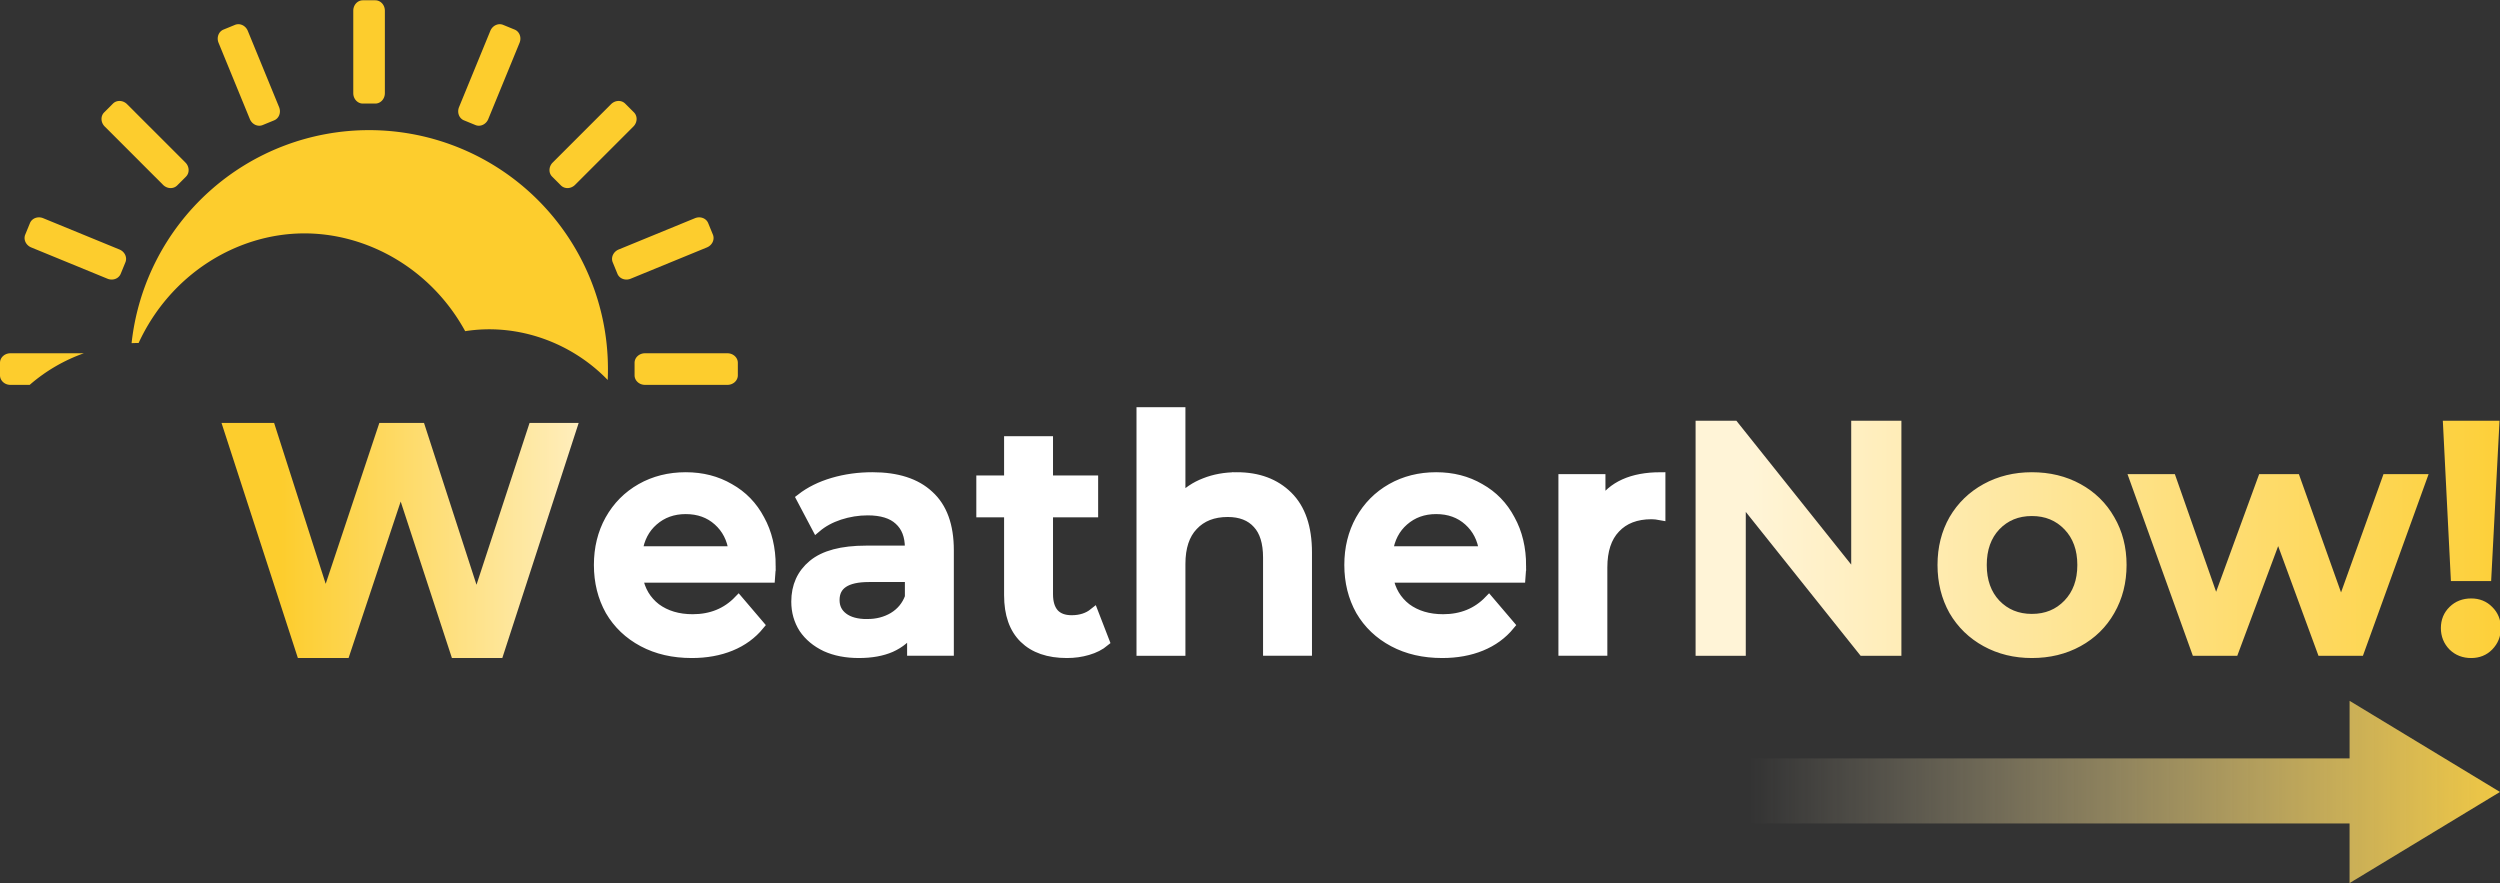 <?xml version="1.0" encoding="UTF-8" standalone="no"?>
<!-- Created with Inkscape (http://www.inkscape.org/) -->

<svg
   width="130.636mm"
   height="46.145mm"
   viewBox="0 0 130.636 46.145"
   version="1.1"
   id="svg1"
   xml:space="preserve"
   xmlns:xlink="http://www.w3.org/1999/xlink"
   xmlns="http://www.w3.org/2000/svg"
   xmlns:svg="http://www.w3.org/2000/svg"><rect x="0" y="0" width="130.636" height="46.145" fill="#333333" stroke="none"/><defs
     id="defs1"><linearGradient
       id="linearGradient9"><stop
         style="stop-color:#fdcd2d;stop-opacity:1"
         offset="0"
         id="stop8" /><stop
         style="stop-color:#fff4d7;stop-opacity:1"
         offset="1"
         id="stop9" /></linearGradient><linearGradient
       id="linearGradient7"><stop
         style="stop-color:#fff4d7;stop-opacity:1"
         offset="0"
         id="stop6" /><stop
         style="stop-color:#fdcd2d;stop-opacity:1"
         offset="1"
         id="stop7" /></linearGradient><linearGradient
       id="linearGradient5"><stop
         style="stop-color:#fff4d7;stop-opacity:1"
         offset="0"
         id="stop4" /><stop
         style="stop-color:#fdcd2d;stop-opacity:1"
         offset="1"
         id="stop5" /></linearGradient><linearGradient
       id="linearGradient124"><stop
         style="stop-color:#fff4d7;stop-opacity:0"
         offset="0"
         id="stop124" /><stop
         style="stop-color:#fdd03b;stop-opacity:1"
         offset="1"
         id="stop125" /></linearGradient><linearGradient
       xlink:href="#linearGradient5"
       id="linearGradient109"
       x1="130.639"
       y1="68.036"
       x2="173.141"
       y2="68.036"
       gradientUnits="userSpaceOnUse" /><linearGradient
       xlink:href="#linearGradient7"
       id="linearGradient111"
       x1="130.639"
       y1="68.036"
       x2="173.141"
       y2="68.036"
       gradientUnits="userSpaceOnUse" /><linearGradient
       xlink:href="#linearGradient9"
       id="linearGradient113"
       x1="53.04"
       y1="67.982"
       x2="71.699"
       y2="67.982"
       gradientUnits="userSpaceOnUse" /><linearGradient
       xlink:href="#linearGradient9"
       id="linearGradient118"
       x1="53.04"
       y1="67.982"
       x2="71.699"
       y2="67.982"
       gradientUnits="userSpaceOnUse" /><linearGradient
       xlink:href="#linearGradient124"
       id="linearGradient125"
       x1="129.225"
       y1="81.822"
       x2="171.364"
       y2="81.822"
       gradientUnits="userSpaceOnUse" /></defs><g
     id="layer1"
     transform="translate(-37.802,-9.74)"><path
       id="path20"
       style="fill:#fdcd2d;stroke-width:3.3;stroke-linecap:square"
       d="M 57.087,16.54 A 12.483,12.483 0 0 0 44.678,27.671 c 0.122,-0.005 0.244,-0.008 0.367,-0.008 1.662,-3.598 5.115,-5.691 8.573,-5.727 3.32,-0.034 6.688,1.814 8.492,5.109 2.735,-0.429 5.541,0.578 7.448,2.551 A 12.483,12.483 0 0 0 69.57,29.022 12.483,12.483 0 0 0 57.087,16.54 Z" /><g
       id="g65"
       transform="matrix(1,0,0,1.086,12.31,-27.037)"
       style="fill:#fdcd2d;stroke-width:0.96"><path
         d="m 44.452,33.879 h 0.651 a 0.5,0.5 0 0 1 0.5,0.5 v 3.969 a 0.5,0.5 0 0 1 -0.5,0.5 h -0.651 a 0.5,0.5 0 0 1 -0.5,-0.5 v -3.969 a 0.5,0.5 0 0 1 0.5,-0.5 z"
         style="stroke-width:3.167;stroke-linecap:square"
         id="rect9" /></g><g
       id="g80"
       transform="matrix(0,1,-1.086,0,113.15,-15.752)"
       style="fill:#fdcd2d;stroke-width:0.96"><path
         d="m 44.452,33.879 h 0.651 a 0.5,0.5 0 0 1 0.5,0.5 v 3.969 a 0.5,0.5 0 0 1 -0.5,0.5 h -0.651 a 0.5,0.5 0 0 1 -0.5,-0.5 v -3.969 a 0.5,0.5 0 0 1 0.5,-0.5 z"
         style="stroke-width:3.167;stroke-linecap:square"
         id="path80" /></g><g
       id="g83"
       transform="matrix(0.707,0.707,-0.768,0.768,65.061,-42.293)"
       style="fill:#fdcd2d;stroke-width:0.96"><path
         d="m 44.452,33.879 h 0.651 a 0.5,0.5 0 0 1 0.5,0.5 v 3.969 a 0.5,0.5 0 0 1 -0.5,0.5 h -0.651 a 0.5,0.5 0 0 1 -0.5,-0.5 v -3.969 a 0.5,0.5 0 0 1 0.5,-0.5 z"
         style="stroke-width:3.167;stroke-linecap:square"
         id="path83" /></g><g
       id="g85"
       transform="matrix(0.379,0.925,-1.004,0.412,91.975,-33.678)"
       style="fill:#fdcd2d;stroke-width:0.96"><path
         d="m 44.452,33.879 h 0.651 a 0.5,0.5 0 0 1 0.5,0.5 v 3.969 a 0.5,0.5 0 0 1 -0.5,0.5 h -0.651 a 0.5,0.5 0 0 1 -0.5,-0.5 v -3.969 a 0.5,0.5 0 0 1 0.5,-0.5 z"
         style="stroke-width:3.167;stroke-linecap:square"
         id="path84" /></g><g
       id="g87"
       transform="matrix(-0.925,-0.379,-0.412,1.004,119.771,-5.881)"
       style="fill:#fdcd2d;stroke-width:0.96"><path
         d="m 44.452,33.879 h 0.651 a 0.5,0.5 0 0 1 0.5,0.5 v 3.969 a 0.5,0.5 0 0 1 -0.5,0.5 h -0.651 a 0.5,0.5 0 0 1 -0.5,-0.5 v -3.969 a 0.5,0.5 0 0 1 0.5,-0.5 z"
         style="stroke-width:3.167;stroke-linecap:square"
         id="path86" /></g><g
       id="g91"
       transform="matrix(-0.707,0.707,0.768,0.768,49.113,-42.293)"
       style="fill:#fdcd2d;stroke-width:0.96"><path
         d="m 44.452,33.879 h 0.651 a 0.5,0.5 0 0 1 0.5,0.5 v 3.969 a 0.5,0.5 0 0 1 -0.5,0.5 h -0.651 a 0.5,0.5 0 0 1 -0.5,-0.5 v -3.969 a 0.5,0.5 0 0 1 0.5,-0.5 z"
         style="stroke-width:3.167;stroke-linecap:square"
         id="path90" /></g><g
       id="g92"
       transform="matrix(-0.379,0.925,1.004,0.412,22.2,-33.678)"
       style="fill:#fdcd2d;stroke-width:0.96"><path
         d="m 44.452,33.879 h 0.651 a 0.5,0.5 0 0 1 0.5,0.5 v 3.969 a 0.5,0.5 0 0 1 -0.5,0.5 h -0.651 a 0.5,0.5 0 0 1 -0.5,-0.5 v -3.969 a 0.5,0.5 0 0 1 0.5,-0.5 z"
         style="stroke-width:3.167;stroke-linecap:square"
         id="path91" /></g><g
       id="g93"
       transform="matrix(0.925,-0.379,0.412,1.004,-5.597,-5.881)"
       style="fill:#fdcd2d;stroke-width:0.96"><path
         d="m 44.452,33.879 h 0.651 a 0.5,0.5 0 0 1 0.5,0.5 v 3.969 a 0.5,0.5 0 0 1 -0.5,0.5 h -0.651 a 0.5,0.5 0 0 1 -0.5,-0.5 v -3.969 a 0.5,0.5 0 0 1 0.5,-0.5 z"
         style="stroke-width:3.167;stroke-linecap:square"
         id="path92" /></g><path
       id="rect95"
       style="fill:url(#linearGradient125);stroke-width:3.3;stroke-linecap:square"
       d="m 160.578,46.361 v 3.008 H 126.297 v 3.399 h 34.28 v 3.117 l 7.859,-4.762 z" /><path
       d="m 138.294,31.66 v 11.662 h -1.783 l -6.431,-7.897 v 7.897 h -2.149 v -11.662 h 1.783 l 6.431,7.897 v -7.897 z m 7.137,11.778 q -1.349,0 -2.432,-0.583 -1.083,-0.583 -1.699,-1.616 -0.6,-1.05 -0.6,-2.366 0,-1.316 0.6,-2.349 0.616,-1.033 1.699,-1.616 1.083,-0.583 2.432,-0.583 1.366,0 2.449,0.583 1.083,0.583 1.683,1.616 0.616,1.033 0.616,2.349 0,1.316 -0.616,2.366 -0.6,1.033 -1.683,1.616 -1.083,0.583 -2.449,0.583 z m 0,-1.783 q 1.15,0 1.899,-0.766 0.75,-0.766 0.75,-2.016 0,-1.249 -0.75,-2.016 -0.75,-0.766 -1.899,-0.766 -1.15,0 -1.899,0.766 -0.733,0.766 -0.733,2.016 0,1.249 0.733,2.016 0.75,0.766 1.899,0.766 z m 20.581,-7.23 -3.282,8.896 h -1.999 l -2.299,-6.131 -2.332,6.131 h -1.999 l -3.265,-8.896 h 1.966 l 2.349,6.564 2.449,-6.564 h 1.749 l 2.399,6.597 2.416,-6.597 z m 1.373,-2.765 h 2.466 l -0.416,7.797 h -1.649 z m 1.233,11.778 q -0.583,0 -0.966,-0.367 -0.383,-0.383 -0.383,-0.933 0,-0.55 0.383,-0.916 0.383,-0.367 0.966,-0.367 0.566,0 0.933,0.367 0.383,0.367 0.383,0.916 0,0.55 -0.383,0.933 -0.367,0.367 -0.933,0.367 z"
       id="text99"
       style="-inkscape-font-specification:'Montserrat Semi-Bold';fill:url(#linearGradient109);stroke:url(#linearGradient111);stroke-width:0.5;stroke-linecap:square"
       transform="scale(0.99,1.01)"
       aria-label="Now!" /><path
       d="m 68.381,31.776 -3.865,11.662 h -2.299 l -2.882,-8.63 -2.932,8.63 H 54.087 L 50.222,31.776 h 2.249 l 2.899,8.863 3.015,-8.863 h 1.999 l 2.949,8.913 2.982,-8.913 z"
       id="text101"
       style="-inkscape-font-specification:'Montserrat Semi-Bold';fill:url(#linearGradient113);stroke:url(#linearGradient118);stroke-width:0.5;stroke-linecap:square"
       transform="scale(0.99,1.01)"
       aria-label="W" /><path
       d="m 78.876,38.923 q 0,0.217 -0.033,0.616 H 71.863 q 0.183,0.983 0.95,1.566 0.783,0.566 1.933,0.566 1.466,0 2.416,-0.966 l 1.116,1.283 q -0.6,0.716 -1.516,1.083 -0.916,0.367 -2.066,0.367 -1.466,0 -2.582,-0.583 -1.116,-0.583 -1.733,-1.616 -0.6,-1.05 -0.6,-2.366 0,-1.299 0.583,-2.332 0.6,-1.05 1.649,-1.633 1.05,-0.583 2.366,-0.583 1.299,0 2.316,0.583 1.033,0.566 1.599,1.616 0.583,1.033 0.583,2.399 z m -4.498,-2.932 q -1,0 -1.699,0.6 -0.683,0.583 -0.833,1.566 H 76.894 Q 76.76,37.191 76.077,36.591 75.394,35.991 74.378,35.991 Z m 9.852,-1.666 q 1.966,0 2.999,0.95 1.05,0.933 1.05,2.832 v 5.214 h -1.966 v -1.083 q -0.383,0.583 -1.1,0.9 -0.7,0.3 -1.699,0.3 -1,0 -1.749,-0.333 -0.75,-0.35 -1.166,-0.95 -0.4,-0.616 -0.4,-1.383 0,-1.199 0.883,-1.916 0.9,-0.733 2.815,-0.733 H 86.196 V 37.99 q 0,-0.933 -0.566,-1.433 -0.55,-0.5 -1.649,-0.5 -0.75,0 -1.483,0.233 -0.716,0.233 -1.216,0.65 l -0.816,-1.516 q 0.7,-0.533 1.683,-0.816 0.983,-0.283 2.082,-0.283 z m -0.283,7.597 q 0.783,0 1.383,-0.35 0.616,-0.367 0.866,-1.033 v -1.033 h -2.149 q -1.799,0 -1.799,1.183 0,0.566 0.45,0.9 0.45,0.333 1.249,0.333 z m 12.551,0.916 q -0.367,0.3 -0.9,0.45 -0.516,0.15 -1.1,0.15 -1.466,0 -2.266,-0.766 -0.8,-0.766 -0.8,-2.232 v -4.282 h -1.466 v -1.666 h 1.466 v -2.032 h 2.082 v 2.032 h 2.382 v 1.666 h -2.382 v 4.232 q 0,0.65 0.317,1 0.317,0.333 0.916,0.333 0.7,0 1.166,-0.367 z m 6.97,-8.513 q 1.683,0 2.699,0.983 1.016,0.983 1.016,2.915 v 5.098 h -2.082 v -4.831 q 0,-1.166 -0.55,-1.749 -0.55,-0.6 -1.566,-0.6 -1.15,0 -1.816,0.7 -0.666,0.683 -0.666,1.982 v 4.498 H 98.421 V 30.96 h 2.082 v 4.498 q 0.516,-0.55 1.266,-0.833 0.766,-0.3 1.699,-0.3 z m 15.017,4.598 q 0,0.217 -0.033,0.616 h -6.98 q 0.183,0.983 0.95,1.566 0.783,0.566 1.933,0.566 1.466,0 2.416,-0.966 l 1.116,1.283 q -0.6,0.716 -1.516,1.083 -0.916,0.367 -2.066,0.367 -1.466,0 -2.582,-0.583 -1.116,-0.583 -1.733,-1.616 -0.6,-1.05 -0.6,-2.366 0,-1.299 0.583,-2.332 0.6,-1.05 1.649,-1.633 1.05,-0.583 2.366,-0.583 1.299,0 2.316,0.583 1.033,0.566 1.599,1.616 0.583,1.033 0.583,2.399 z m -4.498,-2.932 q -1,0 -1.699,0.6 -0.683,0.583 -0.833,1.566 h 5.048 q -0.133,-0.966 -0.816,-1.566 -0.683,-0.6 -1.699,-0.6 z m 8.686,-0.267 q 0.9,-1.399 3.165,-1.399 v 1.982 q -0.267,-0.05 -0.483,-0.05 -1.216,0 -1.899,0.716 -0.683,0.7 -0.683,2.032 v 4.315 h -2.082 v -8.896 h 1.982 z"
       id="text103"
       style="-inkscape-font-specification:'Montserrat Semi-Bold';fill:#ffffff;stroke:#ffffff;stroke-width:0.5;stroke-linecap:square"
       transform="scale(0.99,1.01)"
       aria-label="eather" /><path
       id="path89"
       style="fill:#fdcd2d;stroke-width:3.3;stroke-linecap:square"
       d="m 38.345,28.2 a 0.543,0.5 0 0 0 -0.543,0.5 v 0.651 a 0.543,0.5 0 0 0 0.543,0.5 h 1.009 a 8.778,8.778 0 0 1 2.829,-1.651 z" /></g></svg>
